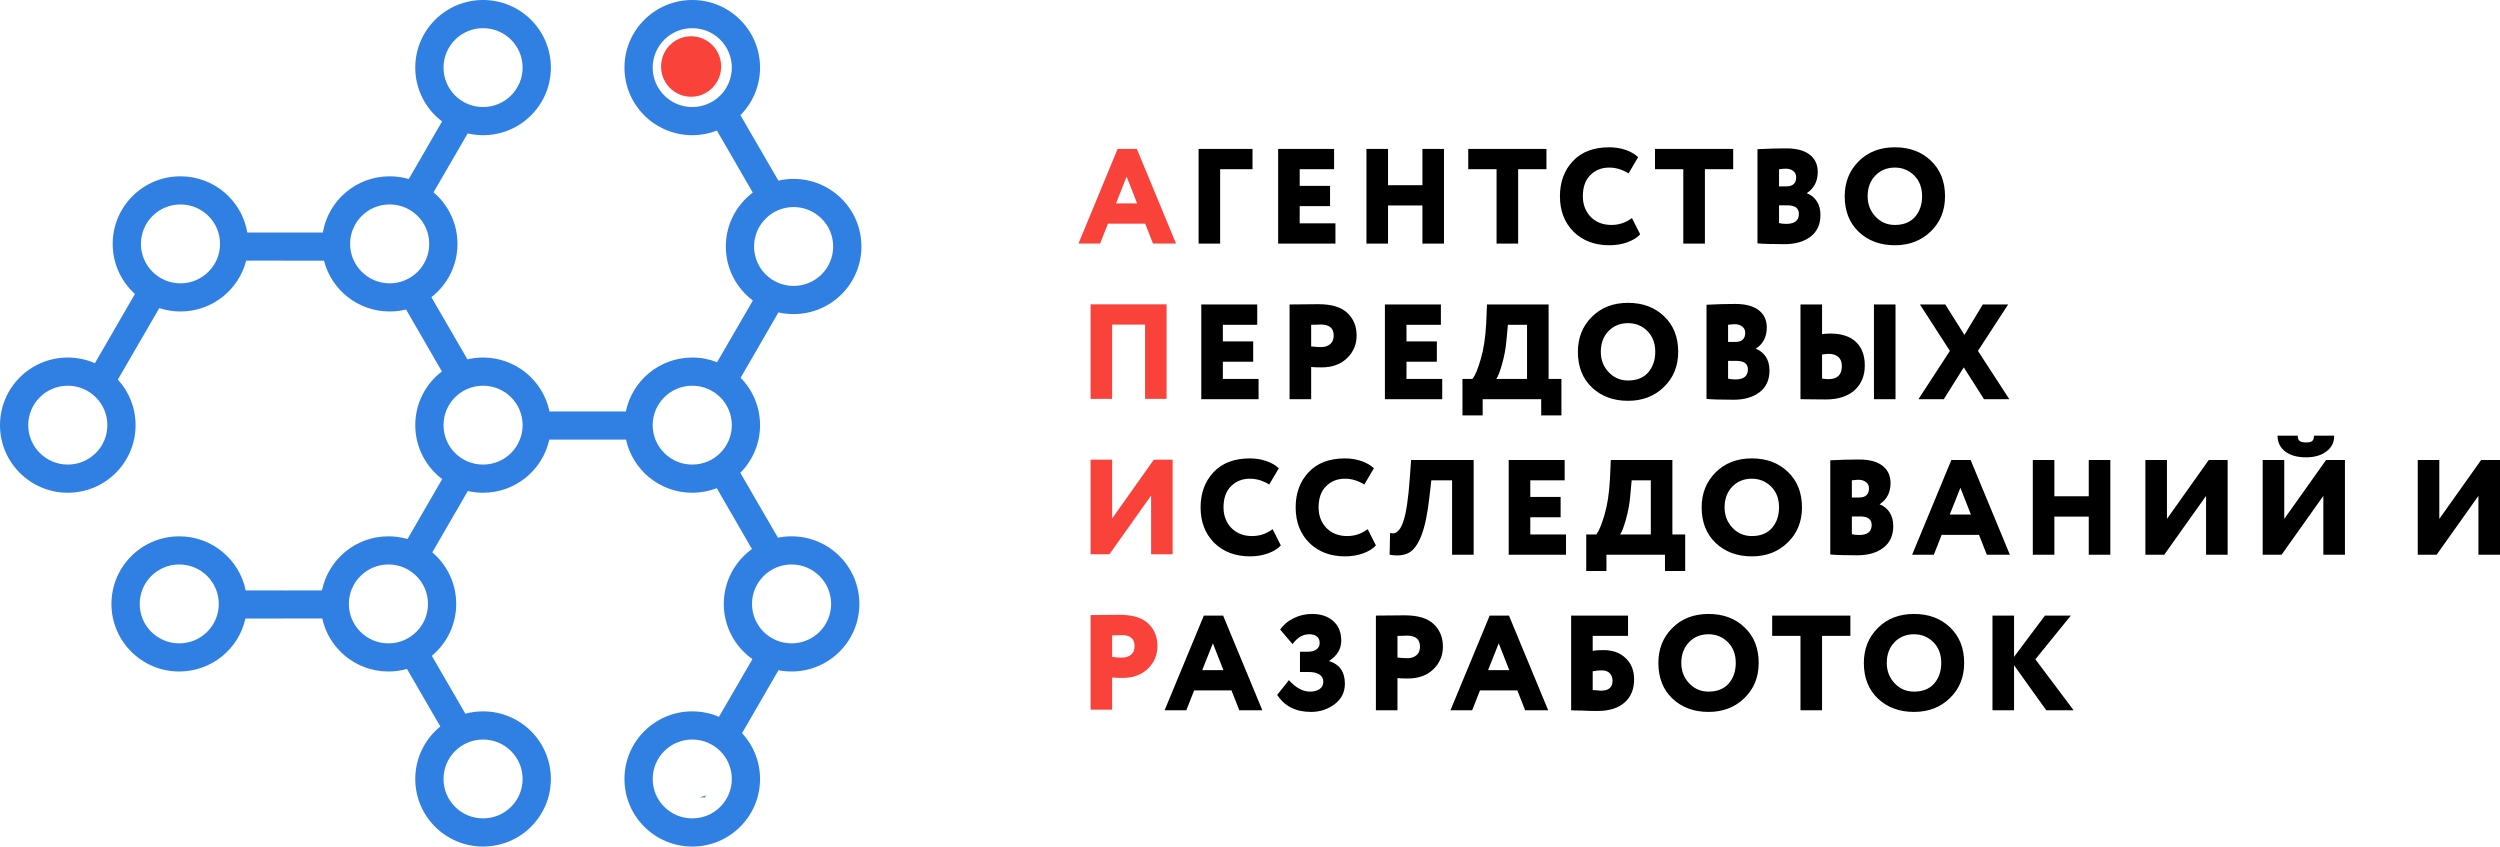 <svg width="189" height="64" viewBox="0 0 189 64" fill="none" xmlns="http://www.w3.org/2000/svg">
<path fill-rule="evenodd" clip-rule="evenodd" d="M55.977 8.706L57.507 11.348H57.509L58.846 13.656C59.217 13.569 59.6 13.525 59.998 13.525C62.828 13.525 65.123 15.814 65.123 18.636C65.123 21.458 62.828 23.745 59.998 23.745C59.604 23.745 59.218 23.701 58.85 23.617L57.509 25.934V25.938L55.991 28.561C56.9 29.481 57.459 30.746 57.459 32.141C57.459 33.547 56.891 34.819 55.968 35.743L57.507 38.401H57.509L58.812 40.649C59.144 40.581 59.489 40.546 59.844 40.546C62.673 40.546 64.968 42.834 64.968 45.657C64.968 48.479 62.673 50.765 59.844 50.765C59.502 50.765 59.172 50.733 58.852 50.67L57.509 52.989V52.992L56.1 55.424C56.944 56.335 57.459 57.552 57.459 58.889C57.459 61.712 55.165 64 52.335 64C49.504 64 47.209 61.712 47.209 58.889C47.209 56.067 49.504 53.779 52.335 53.779C53.053 53.779 53.734 53.926 54.354 54.192L55.666 51.927L55.668 51.929L56.883 49.828C55.572 48.904 54.718 47.379 54.718 45.657C54.718 43.948 55.559 42.436 56.848 41.508L55.666 39.465V39.461L54.187 36.907C53.613 37.129 52.987 37.251 52.335 37.251C49.88 37.251 47.829 35.531 47.326 33.233H44.839H41.527C41.024 35.531 38.974 37.251 36.52 37.251C36.123 37.251 35.737 37.205 35.366 37.121L34.01 39.465L32.682 41.759C33.789 42.697 34.489 44.095 34.489 45.657C34.489 47.233 33.774 48.642 32.647 49.581L35.182 53.957C35.608 53.84 36.057 53.779 36.52 53.779C39.35 53.779 41.646 56.067 41.646 58.889C41.646 61.712 39.35 64 36.52 64C33.689 64 31.394 61.712 31.394 58.889C31.394 57.288 32.133 55.861 33.288 54.923L30.768 50.572C30.323 50.698 29.851 50.765 29.366 50.765C26.913 50.765 24.865 49.049 24.361 46.757H21.338V46.761H18.555C18.049 49.051 16.001 50.765 13.55 50.765C10.72 50.765 8.425 48.479 8.425 45.657C8.425 42.834 10.72 40.546 13.55 40.546C16.03 40.546 18.097 42.301 18.573 44.633H21.338V44.637L24.341 44.635C24.815 42.303 26.884 40.546 29.366 40.546C29.864 40.546 30.348 40.617 30.807 40.751L32.167 38.401L33.43 36.218C32.194 35.286 31.394 33.807 31.394 32.141C31.394 30.486 32.185 29.014 33.407 28.081L32.167 25.938V25.934L30.697 23.397C30.302 23.496 29.887 23.548 29.459 23.548C27.068 23.548 25.059 21.916 24.493 19.708H21.338V19.702L18.611 19.704C18.047 21.914 16.038 23.548 13.645 23.548C13.084 23.548 12.547 23.458 12.042 23.293L10.511 25.938H10.509L8.91 28.697C9.743 29.605 10.25 30.813 10.25 32.141C10.25 34.963 7.956 37.251 5.126 37.251C2.295 37.251 0 34.963 0 32.141C0 29.318 2.295 27.03 5.126 27.03C5.853 27.03 6.548 27.183 7.175 27.457L8.668 24.878V24.874L10.202 22.224C9.167 21.288 8.519 19.939 8.519 18.437C8.519 15.615 10.814 13.329 13.645 13.329C16.183 13.329 18.291 15.167 18.697 17.582H21.338V17.578H24.407C24.817 15.165 26.922 13.329 29.459 13.329C29.96 13.329 30.446 13.399 30.903 13.533L32.167 11.352V11.346L33.42 9.18C32.19 8.247 31.394 6.771 31.394 5.111C31.394 2.288 33.689 0 36.52 0C39.35 0 41.646 2.288 41.646 5.111C41.646 7.933 39.35 10.221 36.52 10.221C36.119 10.221 35.729 10.173 35.355 10.087L34.01 12.41H34.008L32.774 14.541C33.881 15.477 34.585 16.876 34.585 18.437C34.585 20.075 33.814 21.531 32.613 22.467L34.008 24.876L34.01 24.874L35.338 27.168C35.718 27.078 36.113 27.03 36.52 27.03C38.993 27.03 41.06 28.779 41.54 31.105H47.315C47.794 28.779 49.859 27.03 52.335 27.03C52.997 27.03 53.63 27.156 54.212 27.384L55.666 24.874L55.668 24.876L56.916 22.719C55.674 21.785 54.872 20.305 54.872 18.636C54.872 16.97 55.672 15.491 56.91 14.557L55.666 12.412V12.406L54.198 9.871C53.621 10.097 52.991 10.221 52.335 10.221C49.504 10.221 47.209 7.933 47.209 5.111C47.209 2.288 49.504 0 52.335 0C55.165 0 57.459 2.288 57.459 5.111C57.459 6.511 56.893 7.782 55.977 8.706ZM7.241 30.032C6.699 29.492 5.951 29.16 5.126 29.16C4.299 29.16 3.552 29.492 3.011 30.032C2.47 30.572 2.134 31.316 2.134 32.141C2.134 32.963 2.47 33.71 3.011 34.249C3.552 34.789 4.299 35.122 5.126 35.122C5.951 35.122 6.699 34.789 7.241 34.249C7.782 33.71 8.116 32.963 8.116 32.141C8.116 31.316 7.782 30.572 7.241 30.032ZM59.844 42.674C60.669 42.674 61.418 43.008 61.957 43.548C62.498 44.088 62.834 44.832 62.834 45.657C62.834 46.479 62.498 47.226 61.957 47.765C61.418 48.305 60.669 48.638 59.844 48.638C59.017 48.638 58.27 48.305 57.729 47.765C57.188 47.226 56.852 46.479 56.852 45.657C56.852 44.832 57.188 44.088 57.729 43.548C58.27 43.008 59.017 42.674 59.844 42.674ZM62.112 16.528C61.571 15.988 60.823 15.653 59.998 15.653C59.172 15.653 58.424 15.988 57.883 16.528C57.342 17.067 57.008 17.811 57.008 18.636C57.008 19.459 57.342 20.205 57.883 20.745C58.424 21.284 59.172 21.617 59.998 21.617C60.823 21.617 61.571 21.284 62.112 20.745C62.654 20.205 62.987 19.459 62.987 18.636C62.987 17.811 62.654 17.067 62.112 16.528ZM29.459 15.456C30.285 15.456 31.033 15.789 31.574 16.329C32.115 16.868 32.449 17.614 32.449 18.437C32.449 19.262 32.115 20.006 31.574 20.546C31.033 21.085 30.285 21.42 29.459 21.42C28.632 21.42 27.886 21.085 27.345 20.546C26.803 20.006 26.468 19.262 26.468 18.437C26.468 17.614 26.803 16.868 27.345 16.329C27.886 15.789 28.632 15.456 29.459 15.456ZM15.759 16.329C15.218 15.789 14.47 15.456 13.645 15.456C12.819 15.456 12.071 15.789 11.53 16.329C10.989 16.868 10.655 17.614 10.655 18.437C10.655 19.262 10.989 20.006 11.53 20.546C12.071 21.085 12.819 21.42 13.645 21.42C14.47 21.42 15.218 21.085 15.759 20.546C16.301 20.006 16.634 19.262 16.634 18.437C16.634 17.614 16.301 16.868 15.759 16.329ZM29.366 42.674C30.191 42.674 30.939 43.008 31.48 43.548C32.022 44.088 32.355 44.832 32.355 45.657C32.355 46.479 32.022 47.226 31.48 47.765C30.939 48.305 30.191 48.638 29.366 48.638C28.538 48.638 27.792 48.305 27.251 47.765C26.71 47.226 26.374 46.479 26.374 45.657C26.374 44.832 26.71 44.088 27.251 43.548C27.792 43.008 28.538 42.674 29.366 42.674ZM15.665 43.548C15.124 43.008 14.376 42.674 13.55 42.674C12.723 42.674 11.977 43.008 11.436 43.548C10.895 44.088 10.561 44.832 10.561 45.657C10.561 46.479 10.895 47.226 11.436 47.765C11.977 48.305 12.723 48.638 13.55 48.638C14.376 48.638 15.124 48.305 15.665 47.765C16.206 47.226 16.54 46.479 16.54 45.657C16.54 44.832 16.206 44.088 15.665 43.548ZM52.335 55.908C53.16 55.908 53.908 56.241 54.45 56.781C54.991 57.32 55.325 58.067 55.325 58.889C55.325 59.714 54.991 60.458 54.45 60.998C53.908 61.538 53.16 61.87 52.335 61.87C51.508 61.87 50.761 61.538 50.22 60.998C49.679 60.458 49.343 59.714 49.343 58.889C49.343 58.067 49.679 57.32 50.22 56.781C50.761 56.241 51.508 55.908 52.335 55.908ZM38.635 56.781C38.093 56.241 37.345 55.908 36.52 55.908C35.693 55.908 34.946 56.241 34.405 56.781C33.864 57.32 33.53 58.067 33.53 58.889C33.53 59.714 33.864 60.458 34.405 60.998C34.946 61.538 35.693 61.87 36.52 61.87C37.345 61.87 38.093 61.538 38.635 60.998C39.176 60.458 39.51 59.714 39.51 58.889C39.51 58.067 39.176 57.32 38.635 56.781ZM53.287 60.282L53.373 60.133L52.886 60.282H53.287ZM54.45 30.032C53.908 29.492 53.16 29.16 52.335 29.16C51.508 29.16 50.761 29.492 50.22 30.032C49.679 30.572 49.343 31.316 49.343 32.141C49.343 32.963 49.679 33.71 50.22 34.249C50.761 34.789 51.508 35.122 52.335 35.122C53.16 35.122 53.908 34.789 54.45 34.249C54.991 33.71 55.325 32.963 55.325 32.141C55.325 31.316 54.991 30.572 54.45 30.032ZM36.52 29.16C37.345 29.16 38.093 29.492 38.635 30.032C39.176 30.572 39.51 31.316 39.51 32.141C39.51 32.963 39.176 33.71 38.635 34.249C38.093 34.789 37.345 35.122 36.52 35.122C35.693 35.122 34.946 34.789 34.405 34.249C33.864 33.71 33.53 32.963 33.53 32.141C33.53 31.316 33.864 30.572 34.405 30.032C34.946 29.492 35.693 29.16 36.52 29.16ZM54.45 3.002C53.908 2.462 53.16 2.13 52.335 2.13C51.508 2.13 50.761 2.462 50.22 3.002C49.679 3.542 49.343 4.286 49.343 5.111C49.343 5.933 49.679 6.68 50.22 7.219C50.761 7.759 51.508 8.092 52.335 8.092C53.16 8.092 53.908 7.759 54.45 7.219C54.991 6.68 55.325 5.933 55.325 5.111C55.325 4.286 54.991 3.542 54.45 3.002ZM36.52 2.13C37.345 2.13 38.093 2.462 38.635 3.002C39.176 3.542 39.51 4.286 39.51 5.111C39.51 5.933 39.176 6.68 38.635 7.219C38.093 7.759 37.345 8.092 36.52 8.092C35.693 8.092 34.946 7.759 34.405 7.219C33.864 6.68 33.53 5.933 33.53 5.111C33.53 4.286 33.864 3.542 34.405 3.002C34.946 2.462 35.693 2.13 36.52 2.13Z" fill="#307FE2"/>
<path fill-rule="evenodd" clip-rule="evenodd" d="M52.248 2.743C53.501 2.743 54.519 3.765 54.519 5.029C54.519 6.29 53.501 7.314 52.248 7.314C50.992 7.314 49.976 6.29 49.976 5.029C49.976 3.765 50.992 2.743 52.248 2.743Z" fill="#F9423A"/>
<path fill-rule="evenodd" clip-rule="evenodd" d="M81.534 18.409H83.17L83.76 16.907H86.576L87.165 18.409H88.905L85.946 11.258H84.491L81.534 18.409ZM85.173 13.352L85.965 15.376H84.371L85.173 13.352ZM88.193 30.156H86.566V24.538H84.076V30.156H82.449V23.005H88.193V30.156ZM83.871 41.903L87.024 37.46V41.903H88.651V34.752H87.227L84.076 39.197V34.752H82.449V41.903H83.871ZM84.076 51.219V53.65H82.449V46.499C82.759 46.499 83.102 46.495 83.475 46.489C83.856 46.481 84.239 46.479 84.623 46.479C85.628 46.479 86.359 46.703 86.821 47.153C87.274 47.589 87.502 48.155 87.502 48.849C87.502 49.517 87.261 50.084 86.779 50.555C86.298 51.019 85.661 51.25 84.868 51.25C84.516 51.25 84.252 51.24 84.076 51.219ZM84.696 48.016C84.75 48.013 84.78 48.011 84.788 48.011C85.444 48.011 85.774 48.288 85.774 48.838C85.774 49.132 85.684 49.351 85.504 49.498C85.324 49.644 85.096 49.717 84.817 49.717C84.606 49.717 84.359 49.699 84.076 49.667V48.032C84.15 48.032 84.222 48.031 84.291 48.03C84.343 48.029 84.393 48.028 84.441 48.026C84.556 48.022 84.641 48.02 84.696 48.016Z" fill="#F9423A"/>
<path fill-rule="evenodd" clip-rule="evenodd" d="M123.997 17.713L123.375 16.484C122.913 16.833 122.397 17.006 121.825 17.006C121.186 17.006 120.667 16.806 120.264 16.403C119.865 15.987 119.664 15.466 119.664 14.838C119.664 14.148 119.85 13.617 120.226 13.241C120.606 12.86 121.084 12.669 121.662 12.669C122.159 12.669 122.644 12.816 123.12 13.108L123.843 11.882C123.613 11.656 123.304 11.476 122.917 11.339C122.529 11.204 122.111 11.135 121.662 11.135C120.479 11.135 119.562 11.483 118.91 12.178C118.257 12.874 117.931 13.761 117.931 14.838C117.931 15.943 118.278 16.838 118.971 17.528C119.664 18.204 120.564 18.541 121.673 18.541C122.155 18.541 122.608 18.466 123.028 18.316C123.456 18.16 123.778 17.957 123.997 17.713ZM92.243 18.418H90.614V11.258H94.69V12.793H92.243V18.418ZM100.959 18.418H96.628V11.258H100.857V12.793H98.257V14.05H100.552V15.585H98.257V16.885H100.959V18.418ZM107.534 18.418H109.165V11.258H107.534V14H104.935V11.258H103.304V18.418H104.935V15.533H107.534V18.418ZM113.141 12.793H110.999V11.258H116.912V12.793H114.772V18.418H113.141V12.793ZM127.257 12.793H125.118V11.258H131.03V12.793H128.891V18.418H127.257V12.793ZM132.865 11.279V18.398C133.287 18.439 133.97 18.458 134.914 18.458C135.722 18.458 136.375 18.271 136.872 17.896C137.373 17.514 137.626 16.966 137.626 16.249C137.626 15.833 137.532 15.485 137.344 15.206C137.158 14.926 136.912 14.73 136.605 14.612V14.593C137.15 14.231 137.421 13.7 137.421 12.997C137.421 12.444 137.219 12.009 136.814 11.693C136.411 11.375 135.814 11.217 135.026 11.217C134.381 11.217 133.659 11.237 132.865 11.279ZM135.127 15.523H134.496V16.864C134.646 16.904 134.828 16.925 135.047 16.925C135.678 16.925 135.995 16.673 135.995 16.168C135.995 15.739 135.705 15.523 135.127 15.523ZM134.496 12.793C134.713 12.766 134.884 12.752 135.006 12.752C135.229 12.752 135.417 12.81 135.567 12.925C135.715 13.041 135.791 13.197 135.791 13.395C135.791 13.86 135.538 14.091 135.035 14.091H134.496V12.793ZM139.46 14.838C139.46 13.781 139.81 12.9 140.51 12.2C141.216 11.489 142.13 11.135 143.252 11.135C144.366 11.135 145.273 11.474 145.974 12.148C146.688 12.823 147.044 13.719 147.044 14.838C147.044 15.916 146.684 16.802 145.964 17.497C145.25 18.192 144.346 18.541 143.252 18.541C142.143 18.541 141.234 18.204 140.52 17.528C139.814 16.852 139.46 15.957 139.46 14.838ZM141.794 16.382C141.393 15.96 141.193 15.444 141.193 14.838C141.193 14.197 141.387 13.675 141.773 13.274C142.16 12.872 142.654 12.669 143.252 12.669C143.83 12.669 144.319 12.872 144.72 13.274C145.114 13.669 145.31 14.191 145.31 14.838C145.31 15.466 145.131 15.987 144.77 16.403C144.41 16.806 143.905 17.006 143.252 17.006C142.675 17.006 142.187 16.798 141.794 16.382ZM95.148 30.178H90.817V23.018H95.047V24.553H92.448V25.81H94.742V27.345H92.448V28.645H95.148V30.178ZM99.124 30.178V27.744C99.301 27.765 99.566 27.774 99.919 27.774C100.715 27.774 101.354 27.543 101.836 27.079C102.318 26.609 102.56 26.039 102.56 25.371C102.56 24.676 102.333 24.11 101.876 23.673C101.414 23.222 100.681 22.997 99.675 22.997C99.288 22.997 98.904 23.001 98.524 23.008C98.15 23.014 97.806 23.018 97.493 23.018V30.178H99.124ZM99.776 24.535L99.746 24.537L99.677 24.54C99.628 24.542 99.565 24.544 99.491 24.547C99.433 24.549 99.374 24.55 99.312 24.551C99.251 24.552 99.189 24.553 99.124 24.553V26.19C99.41 26.222 99.658 26.24 99.869 26.24C100.147 26.24 100.376 26.166 100.556 26.02C100.736 25.874 100.827 25.654 100.827 25.362C100.827 24.809 100.497 24.532 99.838 24.532C99.835 24.532 99.83 24.532 99.82 24.532L99.776 24.535ZM104.699 30.178H109.032V28.645H106.33V27.345H108.626V25.81H106.33V24.553H108.931V23.018H104.699V30.178ZM112.091 31.406H110.562V28.645H111.326C111.531 28.371 111.736 27.871 111.947 27.141C112.166 26.398 112.3 25.5 112.356 24.451L112.418 23.018H117.075V28.645H118.044V31.406H116.515V30.178H112.091V31.406ZM113.884 25.76L113.997 24.553H115.444V28.645H113.12C113.249 28.473 113.396 28.098 113.557 27.518C113.728 26.919 113.838 26.332 113.884 25.76ZM119.288 26.598C119.288 25.541 119.637 24.661 120.337 23.96C121.044 23.249 121.957 22.895 123.08 22.895C124.193 22.895 125.1 23.234 125.801 23.908C126.515 24.584 126.872 25.479 126.872 26.598C126.872 27.676 126.511 28.562 125.791 29.257C125.077 29.952 124.174 30.301 123.08 30.301C121.971 30.301 121.061 29.964 120.347 29.288C119.641 28.614 119.288 27.717 119.288 26.598ZM121.621 28.142C121.22 27.721 121.021 27.204 121.021 26.598C121.021 25.957 121.214 25.435 121.6 25.032C121.988 24.632 122.481 24.43 123.08 24.43C123.657 24.43 124.147 24.632 124.548 25.032C124.941 25.429 125.137 25.951 125.137 26.598C125.137 27.226 124.958 27.747 124.598 28.163C124.237 28.566 123.732 28.766 123.08 28.766C122.502 28.766 122.015 28.558 121.621 28.142ZM129.011 30.158V23.039C129.806 22.997 130.527 22.978 131.172 22.978C131.961 22.978 132.558 23.136 132.963 23.453C133.366 23.771 133.569 24.204 133.569 24.757C133.569 25.46 133.297 25.991 132.753 26.353V26.372C133.059 26.488 133.304 26.686 133.492 26.966C133.678 27.247 133.772 27.593 133.772 28.009C133.772 28.726 133.521 29.274 133.018 29.656C132.521 30.031 131.869 30.22 131.061 30.22C130.115 30.22 129.434 30.199 129.011 30.158ZM130.643 27.283H131.274C131.852 27.283 132.141 27.499 132.141 27.928C132.141 28.433 131.825 28.685 131.193 28.685C130.976 28.685 130.792 28.664 130.643 28.624V27.283ZM131.153 24.51C131.03 24.51 130.859 24.526 130.643 24.553V25.851H131.184C131.686 25.851 131.938 25.62 131.938 25.155C131.938 24.959 131.863 24.801 131.713 24.686C131.564 24.57 131.378 24.51 131.153 24.51ZM141.671 30.178H143.302V23.018H141.671V30.178ZM138.236 26.752C138.161 26.752 137.998 26.769 137.747 26.802V28.624C137.966 28.651 138.125 28.664 138.227 28.664C138.906 28.664 139.245 28.335 139.245 27.672C139.245 27.372 139.157 27.143 138.981 26.987C138.804 26.831 138.557 26.752 138.236 26.752ZM137.747 23.018H136.116V30.178C136.38 30.178 136.661 30.181 136.952 30.189C137.252 30.195 137.61 30.199 138.033 30.199C138.958 30.199 139.681 29.966 140.203 29.504C140.721 29.032 140.978 28.408 140.978 27.632C140.978 26.867 140.756 26.274 140.311 25.851C139.865 25.429 139.222 25.217 138.38 25.217C138.155 25.217 137.944 25.231 137.747 25.258V23.018ZM149.898 23.018H151.815L149.532 26.527L151.905 30.178H149.99L148.461 27.774L146.952 30.178H145.035L147.411 26.527L145.148 23.018H147.064L148.511 25.319L149.898 23.018ZM96.831 41.233L96.21 40.004C95.747 40.353 95.231 40.526 94.661 40.526C94.022 40.526 93.502 40.326 93.101 39.923C92.7 39.508 92.498 38.986 92.498 38.358C92.498 37.67 92.686 37.137 93.06 36.764C93.44 36.38 93.918 36.19 94.496 36.19C94.993 36.19 95.478 36.336 95.954 36.629L96.678 35.402C96.448 35.177 96.138 34.996 95.751 34.861C95.363 34.724 94.945 34.655 94.496 34.655C93.314 34.655 92.396 35.003 91.744 35.699C91.091 36.394 90.765 37.282 90.765 38.358C90.765 39.463 91.113 40.361 91.805 41.048C92.498 41.724 93.398 42.061 94.507 42.061C94.989 42.061 95.442 41.986 95.862 41.836C96.29 41.68 96.612 41.477 96.831 41.233ZM103.396 40.004L104.018 41.233C103.799 41.477 103.477 41.68 103.049 41.836C102.627 41.986 102.176 42.061 101.694 42.061C100.585 42.061 99.685 41.724 98.992 41.048C98.299 40.361 97.952 39.463 97.952 38.358C97.952 37.282 98.278 36.394 98.931 35.699C99.583 35.003 100.5 34.655 101.683 34.655C102.132 34.655 102.55 34.724 102.938 34.861C103.325 34.996 103.634 35.177 103.865 35.402L103.141 36.629C102.665 36.336 102.18 36.19 101.683 36.19C101.105 36.19 100.627 36.38 100.245 36.764C99.873 37.137 99.685 37.67 99.685 38.358C99.685 38.986 99.886 39.508 100.287 39.923C100.689 40.326 101.209 40.526 101.846 40.526C102.418 40.526 102.934 40.353 103.396 40.004ZM109.777 41.938H111.408V34.778H106.678L106.576 36.211C106.467 37.724 106.307 38.787 106.096 39.402C106.002 39.688 105.897 39.902 105.782 40.047C105.665 40.181 105.557 40.266 105.459 40.297C105.361 40.328 105.237 40.33 105.089 40.303L105.056 41.938C105.649 42.04 106.129 41.993 106.499 41.795C106.87 41.597 107.186 41.169 107.447 40.511C107.708 39.854 107.912 38.905 108.054 37.663L108.207 36.313H109.777V41.938ZM118.39 41.938H114.058V34.778H118.288V36.313H115.69V37.57H117.983V39.105H115.69V40.405H118.39V41.938ZM119.919 43.166H121.448V41.938H125.872V43.166H127.401V40.405H126.432V34.778H121.775L121.713 36.211C121.66 37.26 121.523 38.158 121.305 38.901C121.095 39.631 120.888 40.131 120.683 40.405H119.919V43.166ZM123.354 36.313L123.243 37.52C123.195 38.092 123.085 38.679 122.917 39.278C122.753 39.858 122.608 40.233 122.477 40.405H124.801V36.313H123.354ZM129.694 35.72C128.994 36.421 128.645 37.301 128.645 38.358C128.645 39.477 128.998 40.374 129.704 41.048C130.418 41.724 131.329 42.061 132.437 42.061C133.531 42.061 134.434 41.714 135.148 41.017C135.868 40.322 136.229 39.436 136.229 38.358C136.229 37.239 135.872 36.344 135.158 35.668C134.457 34.994 133.552 34.655 132.437 34.655C131.316 34.655 130.401 35.009 129.694 35.72ZM130.378 38.358C130.378 38.965 130.577 39.481 130.978 39.902C131.374 40.318 131.859 40.526 132.437 40.526C133.089 40.526 133.596 40.326 133.955 39.923C134.316 39.508 134.496 38.986 134.496 38.358C134.496 37.711 134.298 37.189 133.905 36.792C133.504 36.392 133.014 36.19 132.437 36.19C131.838 36.19 131.345 36.392 130.959 36.792C130.572 37.195 130.378 37.717 130.378 38.358ZM138.369 34.799V41.919C138.791 41.959 139.474 41.98 140.418 41.98C141.228 41.98 141.878 41.791 142.375 41.416C142.878 41.035 143.13 40.486 143.13 39.769C143.13 39.353 143.036 39.007 142.849 38.726C142.663 38.447 142.416 38.248 142.111 38.133V38.113C142.654 37.751 142.926 37.22 142.926 36.517C142.926 35.964 142.723 35.529 142.32 35.213C141.915 34.896 141.318 34.738 140.529 34.738C139.885 34.738 139.165 34.757 138.369 34.799ZM140.631 39.043H140V40.384C140.149 40.424 140.334 40.445 140.55 40.445C141.184 40.445 141.498 40.193 141.498 39.688C141.498 39.259 141.209 39.043 140.631 39.043ZM140 36.313C140.218 36.286 140.387 36.272 140.51 36.272C140.735 36.272 140.921 36.33 141.07 36.446C141.22 36.561 141.295 36.719 141.295 36.916C141.295 37.38 141.044 37.611 140.541 37.611H140V36.313ZM146.198 41.938H144.557L147.522 34.778H148.981L151.947 41.938H150.203L149.612 40.434H146.789L146.198 41.938ZM148.206 36.875L149.002 38.901H147.401L148.206 36.875ZM159.541 41.938H157.91V39.055H155.31V41.938H153.68V34.778H155.31V37.52H157.91V34.778H159.541V41.938ZM163.617 41.938L166.778 37.489V41.938H168.409V34.778H166.981L163.822 39.228V34.778H162.191V41.938H163.617ZM175.645 37.489L172.487 41.938H171.059V34.778H172.69V39.228L175.851 34.778H177.277V41.938H175.645V37.489ZM173.709 32.937H172.182C172.182 33.436 172.374 33.833 172.757 34.129C173.141 34.426 173.669 34.574 174.343 34.574C174.974 34.574 175.486 34.424 175.882 34.123C176.283 33.823 176.475 33.428 176.461 32.937H174.934C174.934 33.136 174.889 33.27 174.801 33.342C174.711 33.413 174.559 33.449 174.343 33.449C174.11 33.449 173.947 33.411 173.853 33.336C173.757 33.261 173.709 33.128 173.709 32.937ZM187.369 37.489L184.208 41.938H182.782V34.778H184.412V39.228L187.572 34.778H189V41.938H187.369V37.489ZM88.044 53.698H89.685L90.276 52.196H93.101L93.692 53.698H95.434L92.468 46.538H91.011L88.044 53.698ZM92.489 50.661L91.694 48.635L90.888 50.661H92.489ZM96.555 52.533C97.113 53.392 97.965 53.821 99.115 53.821C99.787 53.821 100.381 53.627 100.898 53.237C101.414 52.843 101.673 52.329 101.673 51.693C101.673 50.8 101.281 50.232 100.5 49.985V49.954C101.099 49.559 101.399 49.051 101.399 48.431C101.399 47.803 101.197 47.31 100.796 46.952C100.395 46.594 99.861 46.415 99.195 46.415C98.693 46.415 98.226 46.523 97.795 46.738C97.363 46.952 97.025 47.237 96.779 47.592L97.718 48.697C98.071 48.198 98.493 47.95 98.983 47.95C99.226 47.95 99.418 48.005 99.558 48.119C99.696 48.231 99.767 48.396 99.767 48.614C99.767 48.82 99.685 48.98 99.522 49.095C99.359 49.211 99.147 49.269 98.89 49.269H98.278V50.803H98.931C99.291 50.803 99.566 50.869 99.756 50.998C99.948 51.127 100.042 51.304 100.042 51.529C100.042 51.782 99.948 51.972 99.756 52.097C99.566 52.225 99.328 52.286 99.042 52.286C98.493 52.286 97.96 51.997 97.442 51.418L96.555 52.533ZM105.649 51.264V53.698H104.018V46.538C104.329 46.538 104.674 46.534 105.047 46.529C105.427 46.521 105.812 46.519 106.198 46.519C107.206 46.519 107.939 46.742 108.401 47.193C108.856 47.63 109.084 48.196 109.084 48.891C109.084 49.56 108.842 50.128 108.361 50.599C107.877 51.063 107.238 51.295 106.444 51.295C106.091 51.295 105.826 51.285 105.649 51.264ZM106.271 48.057C106.325 48.054 106.355 48.052 106.361 48.052C107.021 48.052 107.351 48.329 107.351 48.88C107.351 49.174 107.261 49.394 107.081 49.54C106.9 49.687 106.67 49.76 106.392 49.76C106.183 49.76 105.933 49.742 105.649 49.71V48.073C105.778 48.073 105.899 48.071 106.016 48.067C106.131 48.063 106.215 48.061 106.271 48.057ZM111.295 53.698H109.654L112.621 46.538H114.078L117.044 53.698H115.302L114.711 52.196H111.886L111.295 53.698ZM113.304 48.635L114.099 50.661H112.498L113.304 48.635ZM118.777 53.698V46.538H123.08V48.073H120.408V49.209C120.606 49.167 120.877 49.147 121.224 49.147C121.917 49.147 122.475 49.348 122.895 49.75C123.323 50.153 123.538 50.688 123.538 51.356C123.538 52.113 123.295 52.7 122.809 53.12C122.324 53.54 121.642 53.75 120.765 53.75C120.405 53.75 120.007 53.74 119.572 53.719C119.451 53.719 119.326 53.717 119.199 53.713C119.129 53.712 119.067 53.71 119.015 53.708C118.976 53.707 118.943 53.705 118.915 53.704C118.85 53.7 118.804 53.698 118.777 53.698ZM120.408 50.742C120.654 50.701 120.88 50.68 121.092 50.68C121.364 50.68 121.567 50.755 121.704 50.902C121.84 51.048 121.907 51.241 121.907 51.479C121.907 51.971 121.612 52.215 121.021 52.215C120.938 52.215 120.735 52.198 120.408 52.165V50.742ZM125.373 50.118C125.373 49.061 125.722 48.183 126.423 47.48C127.129 46.771 128.042 46.415 129.165 46.415C130.28 46.415 131.186 46.754 131.886 47.428C132.6 48.104 132.957 49.001 132.957 50.118C132.957 51.196 132.596 52.082 131.876 52.777C131.163 53.474 130.259 53.821 129.165 53.821C128.058 53.821 127.146 53.484 126.432 52.808C125.726 52.134 125.373 51.237 125.373 50.118ZM127.706 51.662C127.305 51.241 127.106 50.725 127.106 50.118C127.106 49.477 127.3 48.957 127.687 48.554C128.073 48.15 128.566 47.95 129.165 47.95C129.743 47.95 130.232 48.15 130.633 48.554C131.026 48.949 131.224 49.471 131.224 50.118C131.224 50.746 131.044 51.268 130.683 51.684C130.322 52.086 129.817 52.286 129.165 52.286C128.587 52.286 128.102 52.078 127.706 51.662ZM136.116 48.073H133.976V46.538H139.888V48.073H137.747V53.698H136.116V48.073ZM141.957 47.48C141.257 48.183 140.907 49.061 140.907 50.118C140.907 51.237 141.26 52.134 141.967 52.808C142.681 53.484 143.592 53.821 144.699 53.821C145.793 53.821 146.697 53.474 147.411 52.777C148.131 52.082 148.491 51.196 148.491 50.118C148.491 49.001 148.134 48.104 147.421 47.428C146.722 46.754 145.814 46.415 144.699 46.415C143.579 46.415 142.663 46.771 141.957 47.48ZM142.64 50.118C142.64 50.725 142.84 51.241 143.241 51.662C143.636 52.078 144.122 52.286 144.699 52.286C145.352 52.286 145.858 52.086 146.217 51.684C146.578 51.268 146.758 50.746 146.758 50.118C146.758 49.471 146.561 48.949 146.167 48.554C145.766 48.15 145.277 47.95 144.699 47.95C144.101 47.95 143.609 48.15 143.222 48.554C142.834 48.957 142.64 49.477 142.64 50.118ZM150.631 53.698H152.262V50.293L154.699 53.698H156.768L153.874 49.843L156.555 46.538H154.598L152.262 49.658V46.538H150.631V53.698Z" fill="black"/>
</svg>
